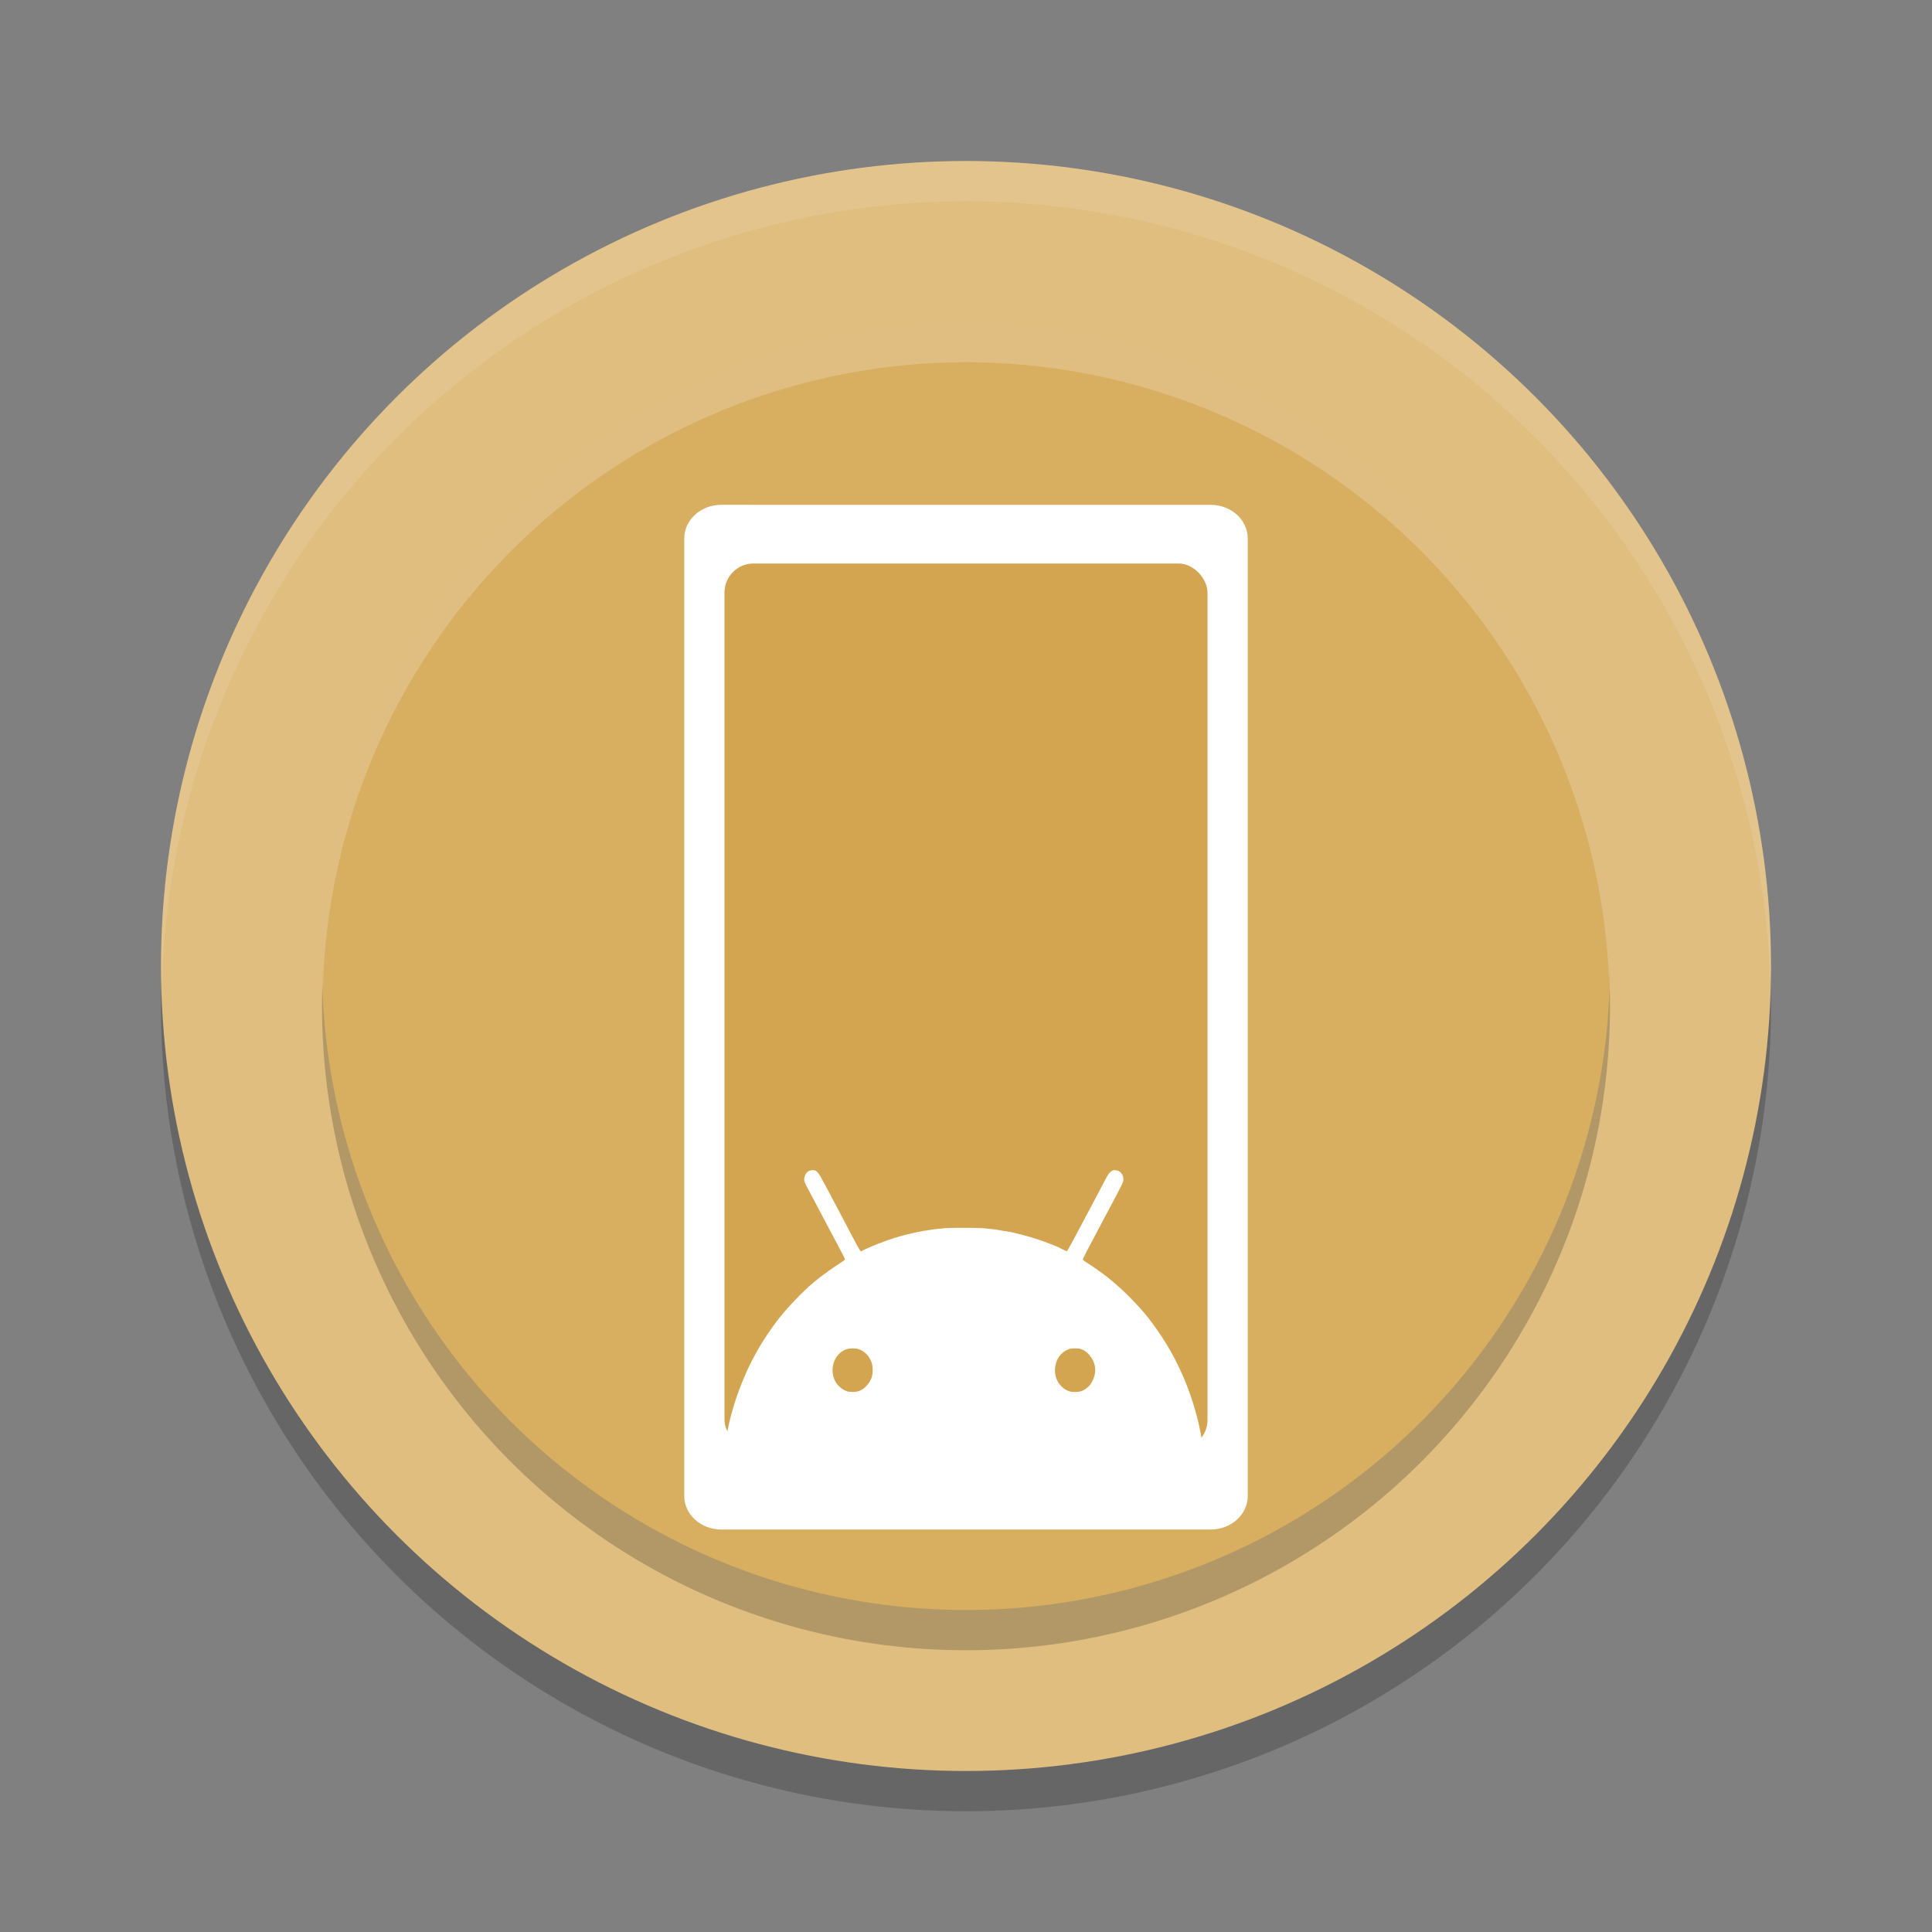<?xml version="1.0" encoding="UTF-8" standalone="no"?>
<svg
   xmlns:dc="http://purl.org/dc/elements/1.1/"
   xmlns:cc="http://creativecommons.org/ns#"
   xmlns:rdf="http://www.w3.org/1999/02/22-rdf-syntax-ns#"
   xmlns:svg="http://www.w3.org/2000/svg"
   xmlns="http://www.w3.org/2000/svg"
   xmlns:sodipodi="http://sodipodi.sourceforge.net/DTD/sodipodi-0.dtd"
   xmlns:inkscape="http://www.inkscape.org/namespaces/inkscape"
   width="48"
   height="48"
   version="1.1"
   id="svg32"
   sodipodi:docname="appimagekit-guiscrcpy.svg"
   inkscape:version="0.92.5 (2060ec1f9f, 2020-04-08)">
  <rect width="100%" height="100%" fill="#808080" stroke="none"/>
  <defs
     id="defs36" />
  <sodipodi:namedview
     pagecolor="#ffffff"
     bordercolor="#debc7c"
     borderopacity="1"
     objecttolerance="10"
     gridtolerance="10"
     guidetolerance="10"
     inkscape:pageopacity="0"
     inkscape:pageshadow="2"
     inkscape:window-width="765"
     inkscape:window-height="480"
     id="namedview34"
     showgrid="false"
     inkscape:zoom="9.8333333"
     inkscape:cx="23.364208"
     inkscape:cy="21.44118"
     inkscape:window-x="0"
     inkscape:window-y="28"
     inkscape:window-maximized="0"
     inkscape:current-layer="svg32" />
  <circle
     style="opacity:0.2"
     cx="24"
     cy="25"
     r="20"
     id="circle2" />
  <circle
     style="fill:#dfbe80;fill-opacity:1"
     cx="24"
     cy="24"
     r="20"
     id="circle4" />
  <circle
     style="opacity:0.2"
     cx="24"
     cy="25"
     r="16"
     id="circle6" />
  <circle
     style="fill:#d8ae61;fill-opacity:1"
     cx="24"
     cy="24"
     r="16"
     id="circle8" />
  <path
     style="fill:#ffffff;opacity:0.2"
     d="M 24 8 A 16 16 0 0 0 8 24 A 16 16 0 0 0 8.021 24.58 A 16 16 0 0 1 24 9 A 16 16 0 0 1 39.979 24.42 A 16 16 0 0 0 40 24 A 16 16 0 0 0 24 8 z"
     id="path10" />
  <path
     style="fill:#ffffff;fill-opacity:1;stroke-width:0.954"
     d="M 17.92,12.542 C 17.411,12.542 17,12.916 17,13.379 V 37.164 C 17,37.627 17.411,38 17.92,38 H 30.08 C 30.589,38 31,37.627 31,37.164 V 13.379 c 0,-0.463 -0.411,-0.836 -0.92,-0.836 z"
     id="path18"
     inkscape:connector-curvature="0" />
  <rect
     style="fill:#d3a550;fill-opacity:1"
     width="12"
     height="22"
     x="18"
     y="14"
     ry=".721"
     id="rect20" />
  <path
     style="opacity:0.1;fill:#ffffff"
     d="M 24,4 A 20,20 0 0 0 4,24 20,20 0 0 0 4.021,24.582 20,20 0 0 1 24,5 20,20 0 0 1 43.979,24.418 20,20 0 0 0 44,24 20,20 0 0 0 24,4 Z"
     id="path28" />
  <path
     style="fill:#ffffff;fill-opacity:1"
     d="m 27.707,29.072 c -0.05,0 -0.068,0.006 -0.102,0.033 -0.058,0.046 -0.065,0.053 -0.18,0.271 -0.161,0.305 -0.212,0.404 -0.289,0.547 -0.039,0.073 -0.194,0.365 -0.344,0.648 -0.152,0.288 -0.277,0.516 -0.285,0.516 -0.012,0 -0.054,-0.02 -0.199,-0.094 -0.057,-0.029 -0.388,-0.157 -0.506,-0.195 -0.174,-0.057 -0.255,-0.081 -0.391,-0.115 -0.081,-0.02 -0.179,-0.045 -0.217,-0.055 -0.038,-0.01 -0.079,-0.02 -0.094,-0.021 -0.066,-0.008 -0.265,-0.04 -0.312,-0.051 -0.049,-0.011 -0.169,-0.024 -0.385,-0.043 -0.118,-0.01 -0.801,-0.01 -0.916,0 -0.049,0.004 -0.123,0.012 -0.164,0.016 -0.041,0.003 -0.109,0.01 -0.152,0.018 -0.043,0.007 -0.097,0.015 -0.117,0.018 -0.117,0.012 -0.428,0.078 -0.648,0.137 -0.212,0.057 -0.566,0.182 -0.738,0.26 -0.058,0.026 -0.122,0.054 -0.143,0.062 -0.02,0.008 -0.056,0.025 -0.08,0.039 -0.024,0.014 -0.053,0.026 -0.062,0.023 -0.01,-0.002 -0.097,-0.155 -0.199,-0.35 -0.181,-0.343 -0.302,-0.575 -0.482,-0.916 -0.052,-0.098 -0.15,-0.282 -0.217,-0.408 -0.165,-0.313 -0.195,-0.346 -0.312,-0.338 -0.077,0.005 -0.132,0.044 -0.164,0.113 -0.044,0.094 -0.039,0.152 0.023,0.27 0.039,0.074 0.158,0.296 0.562,1.061 0.03,0.057 0.098,0.186 0.152,0.287 0.257,0.484 0.254,0.479 0.242,0.494 -0.006,0.008 -0.074,0.056 -0.15,0.105 -0.144,0.093 -0.388,0.266 -0.498,0.355 -0.035,0.028 -0.087,0.072 -0.117,0.096 -0.259,0.207 -0.708,0.678 -0.928,0.975 -0.023,0.031 -0.064,0.087 -0.092,0.125 -0.131,0.175 -0.35,0.522 -0.43,0.678 -0.018,0.035 -0.05,0.093 -0.07,0.131 -0.174,0.323 -0.388,0.854 -0.488,1.215 -0.019,0.067 -0.038,0.135 -0.043,0.15 -0.024,0.072 -0.101,0.413 -0.137,0.609 C 18.022,35.812 18.012,35.907 18,36 c 0.094,0.236 0.31,0.398 0.57,0.434 0.088,0.015 0.145,0.02 5.375,0.02 4.279,0 5.078,-0.003 5.34,-0.012 0.279,-0.024 0.51,-0.199 0.607,-0.449 -0.009,-0.071 -0.018,-0.16 -0.025,-0.195 -0.006,-0.029 -0.024,-0.124 -0.041,-0.213 -0.159,-0.812 -0.483,-1.628 -0.91,-2.293 -0.134,-0.208 -0.17,-0.259 -0.246,-0.361 -0.035,-0.047 -0.076,-0.102 -0.092,-0.125 -0.136,-0.192 -0.512,-0.596 -0.758,-0.814 -0.152,-0.135 -0.173,-0.153 -0.314,-0.268 -0.093,-0.075 -0.374,-0.272 -0.492,-0.346 -0.053,-0.033 -0.103,-0.067 -0.109,-0.076 -0.01,-0.013 0.034,-0.102 0.223,-0.457 0.129,-0.243 0.245,-0.463 0.258,-0.488 0.013,-0.025 0.049,-0.094 0.08,-0.152 0.441,-0.826 0.445,-0.835 0.445,-0.906 1.45e-4,-0.125 -0.089,-0.225 -0.203,-0.225 z M 21.184,33.5 c 0.113,0 0.188,0.022 0.275,0.084 0.094,0.067 0.159,0.157 0.201,0.283 0.03,0.09 0.027,0.28 -0.006,0.363 -0.065,0.166 -0.195,0.296 -0.33,0.334 v 0.002 c -0.078,0.022 -0.217,0.021 -0.285,-0.002 -0.115,-0.038 -0.228,-0.136 -0.287,-0.246 -0.132,-0.249 -0.065,-0.572 0.154,-0.732 C 20.991,33.524 21.069,33.5 21.184,33.5 Z m 5.367,0.02 c 0.072,-0.028 0.243,-0.028 0.314,0 0.08,0.031 0.135,0.07 0.199,0.143 0.151,0.171 0.187,0.39 0.1,0.598 -0.021,0.05 -0.056,0.112 -0.076,0.139 -0.046,0.062 -0.148,0.138 -0.219,0.162 -0.079,0.027 -0.231,0.029 -0.303,0.004 -0.227,-0.078 -0.372,-0.306 -0.355,-0.559 0.015,-0.231 0.138,-0.407 0.34,-0.486 z"
     id="path30"
     inkscape:connector-curvature="0" />
</svg>
